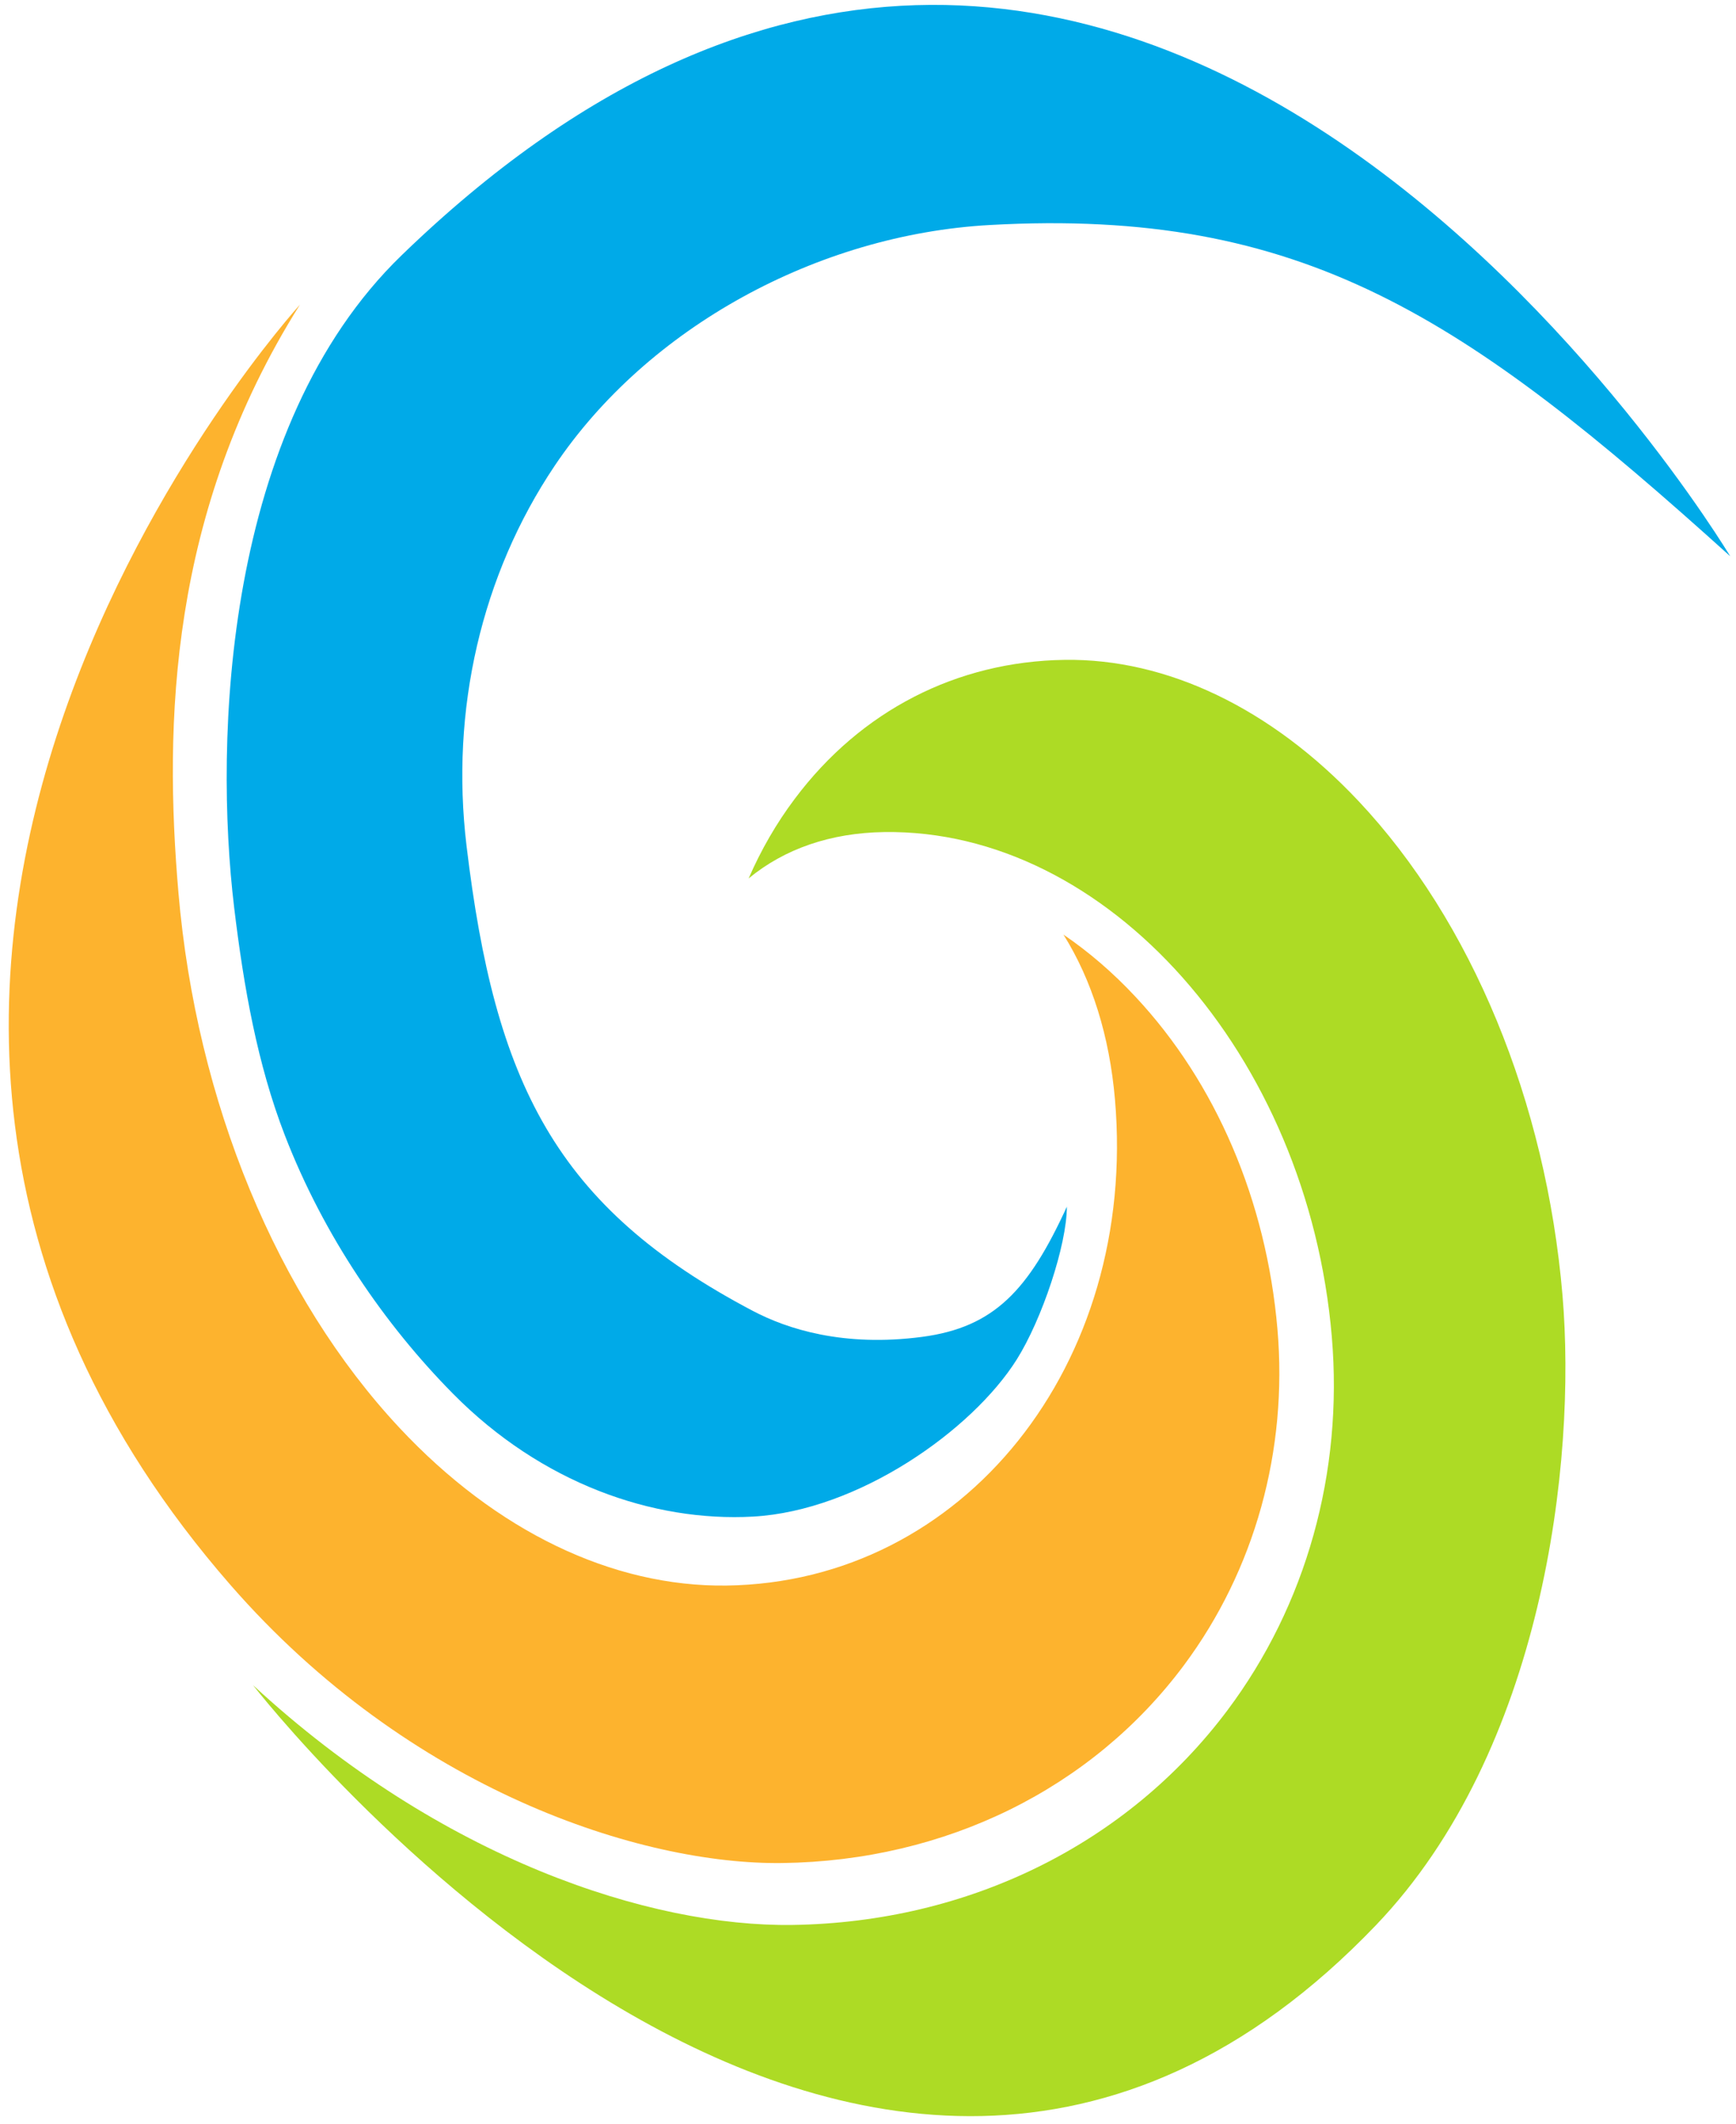 <?xml version="1.0" encoding="UTF-8"?>
<svg width="188px" height="230px" viewBox="0 0 188 230" version="1.1" xmlns="http://www.w3.org/2000/svg" xmlns:xlink="http://www.w3.org/1999/xlink">
    <!-- Generator: Sketch 49 (51002) - http://www.bohemiancoding.com/sketch -->
    <title>gso-jug-logo</title>
    <desc>Created with Sketch.</desc>
    <defs></defs>
    <g id="Page-1" stroke="none" stroke-width="1" fill="none" fill-rule="evenodd">
        <g id="GSO-JUG" transform="translate(-3223, -946)" fill-rule="nonzero">
            <g id="gso-jug-logo" transform="translate(3317.166, 1054.777) scale(-1, 1) rotate(-386) translate(-3317.166, -1054.777) translate(3188.166, 908.277)">
                <path d="M238.42,168.153 C242.471,150.939 238.725,133.663 228.145,120.752 C220.01,110.831 208.342,104.219 195.282,102.133 C181.51,99.932 167.78,102.141 156.622,108.353 C153.492,110.09 150.686,112.083 148.22,114.282 C153.732,112.484 160.086,112.102 166.906,113.191 C195.333,117.732 213.677,141.755 207.798,166.745 C204.963,178.797 196.039,189.53 182.673,196.965 C165.702,206.407 143.099,209.77 120.661,206.185 C102.531,203.289 80.418,197.198 62.015,178.002 C62.015,178.002 116.016,259.123 194.756,218.845 C221.055,205.393 234.93,182.986 238.42,168.153 Z" id="Shape" fill="#FDB32E" transform="translate(151.016, 165.684) scale(-1, 1) rotate(50) translate(-151.016, -165.684) "></path>
                <path d="M132.465,196.609 C141.106,197.693 149.549,198.269 157.678,197.255 C169.353,195.798 180.272,191.685 189.278,186.352 C201.016,179.399 208.012,168.697 210.053,158.044 C212.203,146.811 206.712,132.747 200.467,126.231 C196.905,122.515 189.714,117.946 185.709,116.948 C193.468,123.14 196.488,127.735 195.596,135.577 C194.622,144.128 191.216,149.554 188.448,152.657 C172.29,170.767 157.624,173.781 132.072,170.575 C117.331,168.728 103.962,161.899 94.43,151.354 C82.323,137.962 77.025,117.671 80.525,99.339 C86.894,65.979 102.653,51.774 134.735,30.202 C134.735,30.202 13.31,67.053 68.316,161.949 C81.751,185.128 114.321,194.333 132.465,196.609 Z" id="Shape" fill="#00AAE8" transform="translate(132.272, 113.992) scale(-1, 1) rotate(50) translate(-132.272, -113.992) "></path>
                <path d="M172.113,148.623 C158.151,126.498 128.75,115.4 110.814,112.515 C90,109.164 69.109,112.263 53.498,121.012 C41.501,127.739 33.506,137.388 30.983,148.19 C28.322,159.58 30.993,170.933 38.504,180.161 C40.604,182.75 43.015,185.071 45.674,187.109 C43.498,182.551 43.037,177.296 44.354,171.656 C49.845,148.147 78.895,132.977 109.111,137.839 C123.685,140.184 136.663,147.565 145.654,158.617 C157.072,172.652 161.137,191.344 156.803,209.9 C153.301,224.892 140.681,245.104 117.468,260.324 C117.468,260.324 215.413,217.243 172.113,148.623 Z" id="Shape" fill="#ADDB25" transform="translate(106.57, 185.76) scale(-1, 1) rotate(50) translate(-106.57, -185.76) "></path>
            </g>
        </g>
    </g>
</svg>